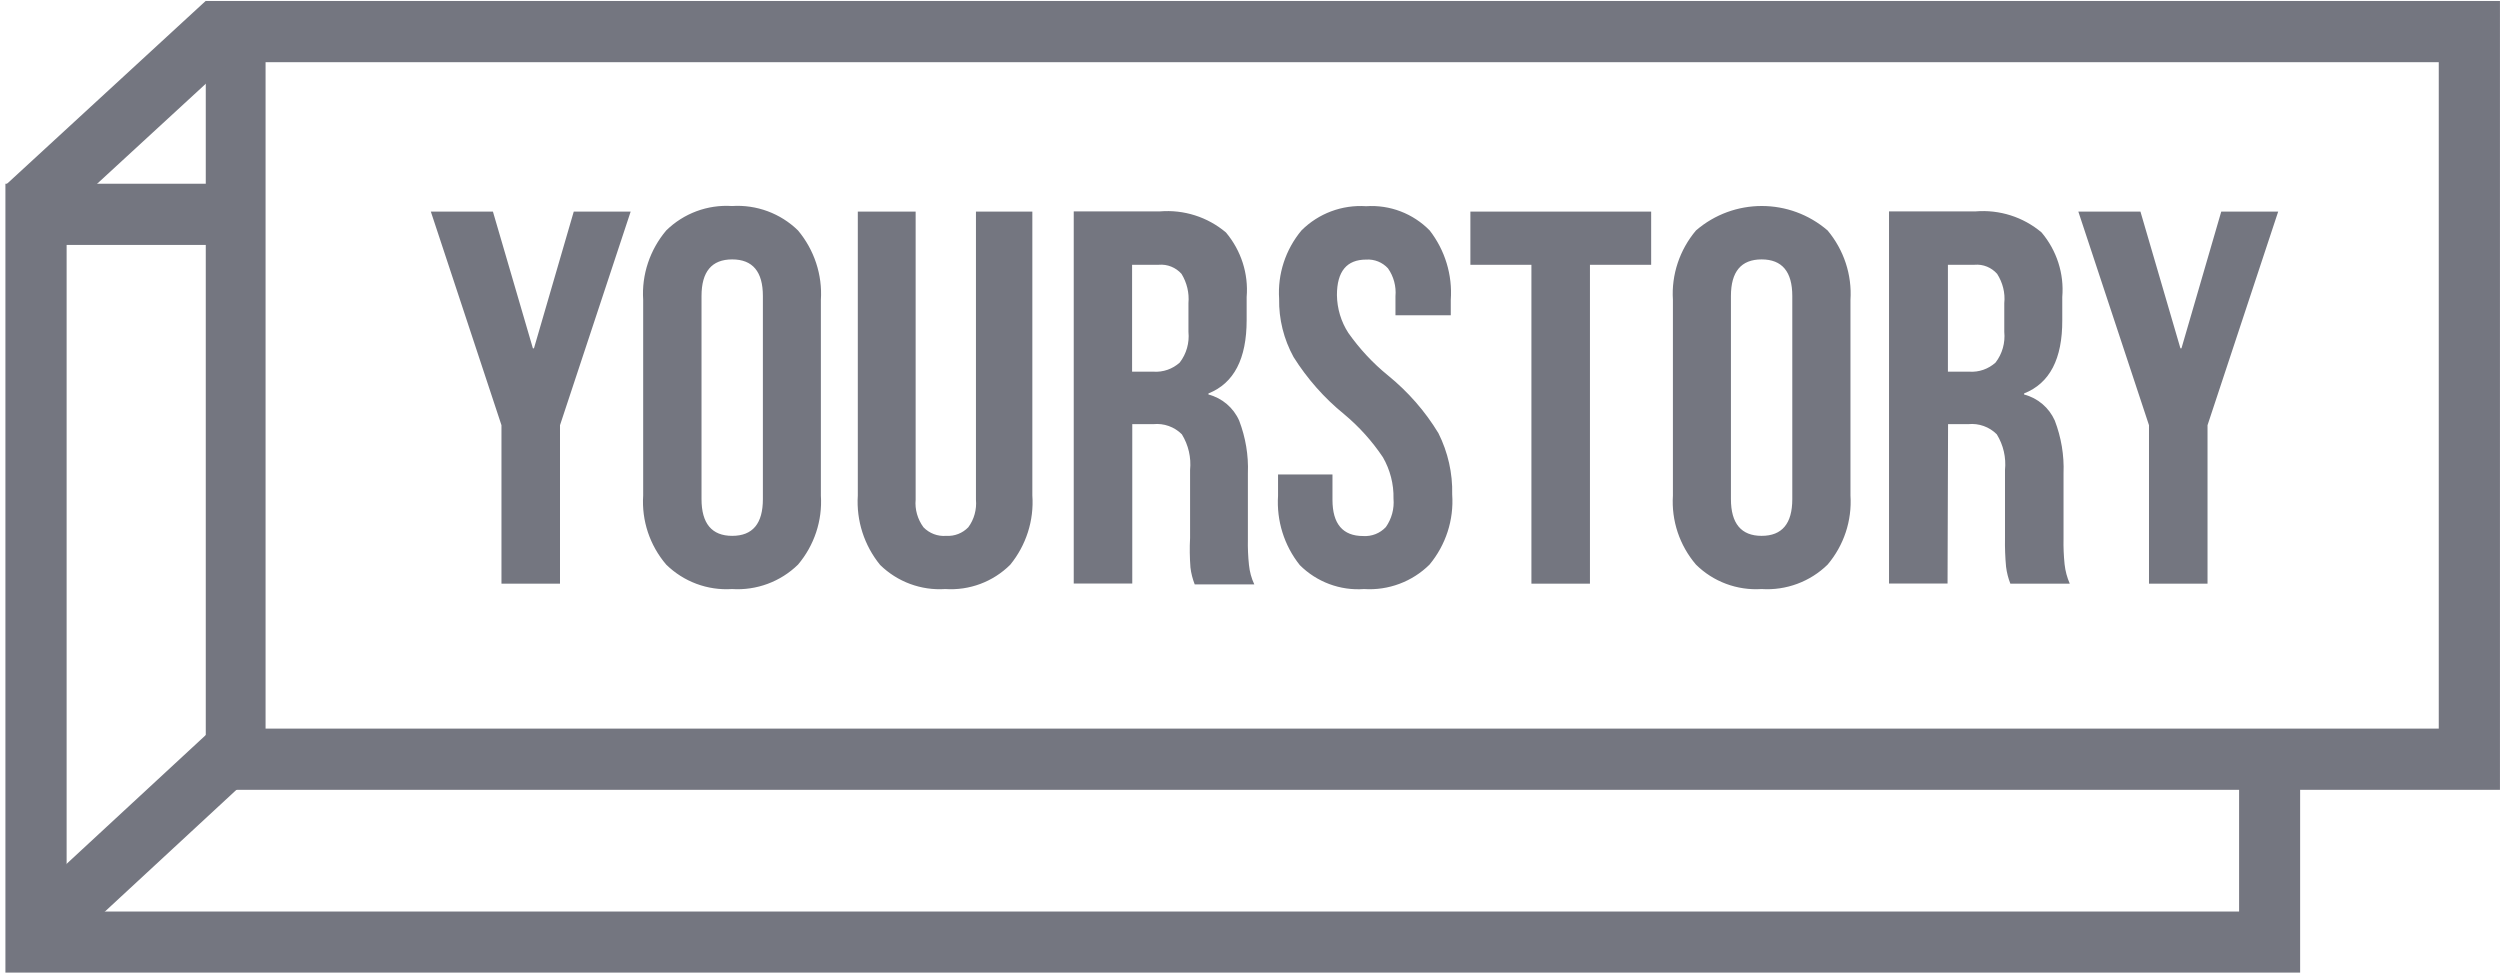 <svg width="97" height="38" viewBox="0 0 97 38" fill="none" xmlns="http://www.w3.org/2000/svg"><path d="M19.457 22.647H21.728V16.498L24.47 8.209H22.262L20.718 13.514H20.676L19.125 8.209H16.716L19.457 16.498V22.647ZM28.402 22.855C29.351 22.917 30.286 22.571 30.964 21.906C31.594 21.159 31.913 20.203 31.85 19.227V11.637C31.913 10.661 31.594 9.698 30.964 8.943C30.286 8.278 29.351 7.932 28.402 7.994C27.454 7.932 26.526 8.278 25.848 8.943C25.218 9.691 24.892 10.654 24.955 11.63V19.227C24.892 20.203 25.211 21.159 25.848 21.906C26.526 22.571 27.454 22.917 28.402 22.855ZM27.219 11.485C27.219 10.543 27.613 10.065 28.409 10.065C29.206 10.065 29.6 10.543 29.6 11.485V19.365C29.6 20.314 29.206 20.791 28.409 20.791C27.62 20.791 27.219 20.314 27.219 19.365V11.485ZM36.676 22.855C37.611 22.917 38.525 22.578 39.196 21.913C39.812 21.159 40.124 20.196 40.055 19.22V8.209H37.867V19.386C37.901 19.767 37.797 20.154 37.569 20.459C37.347 20.688 37.036 20.812 36.711 20.791C36.385 20.819 36.06 20.695 35.831 20.459C35.603 20.148 35.492 19.767 35.527 19.386V8.209H33.283V19.227C33.221 20.203 33.533 21.165 34.149 21.92C34.821 22.578 35.741 22.917 36.676 22.855ZM43.932 16.457H44.749C45.157 16.415 45.566 16.56 45.856 16.851C46.112 17.267 46.223 17.752 46.175 18.236V20.875C46.154 21.255 46.161 21.636 46.189 22.017C46.216 22.246 46.272 22.46 46.355 22.675H48.667C48.556 22.44 48.487 22.183 48.46 21.92C48.425 21.588 48.411 21.255 48.418 20.923V18.361C48.446 17.662 48.328 16.969 48.079 16.318C47.857 15.819 47.421 15.445 46.888 15.307V15.265C47.878 14.871 48.37 13.922 48.37 12.419V11.526C48.446 10.619 48.155 9.719 47.566 9.019C46.853 8.417 45.932 8.126 45.005 8.202H41.661V22.64H43.932V16.457ZM43.932 10.273H44.963C45.296 10.245 45.621 10.377 45.843 10.626C46.05 10.965 46.147 11.36 46.112 11.762V12.877C46.154 13.299 46.036 13.728 45.773 14.068C45.496 14.317 45.129 14.448 44.749 14.421H43.925V10.273H43.932ZM52.925 22.855C53.867 22.917 54.794 22.571 55.466 21.906C56.096 21.145 56.414 20.175 56.345 19.185C56.366 18.361 56.179 17.544 55.812 16.81C55.293 15.951 54.628 15.196 53.853 14.566C53.264 14.088 52.752 13.534 52.316 12.918C52.032 12.482 51.88 11.969 51.873 11.45C51.873 10.529 52.254 10.072 53.008 10.072C53.327 10.051 53.638 10.176 53.853 10.411C54.074 10.723 54.178 11.111 54.144 11.492V12.232H56.29V11.637C56.359 10.667 56.068 9.712 55.473 8.943C54.829 8.285 53.929 7.939 53.008 8.001C52.074 7.939 51.16 8.278 50.495 8.943C49.879 9.684 49.567 10.633 49.63 11.595C49.616 12.385 49.81 13.16 50.19 13.853C50.717 14.691 51.381 15.445 52.15 16.069C52.731 16.553 53.237 17.114 53.659 17.745C53.936 18.229 54.081 18.783 54.068 19.344C54.102 19.739 53.998 20.127 53.77 20.452C53.541 20.695 53.223 20.819 52.891 20.798C52.101 20.798 51.7 20.328 51.7 19.393V18.409H49.588V19.233C49.526 20.203 49.824 21.165 50.433 21.927C51.084 22.578 51.997 22.924 52.925 22.855ZM59.419 22.647H61.69V10.273H64.065V8.209H57.051V10.273H59.419V22.647ZM68.35 22.855C69.299 22.917 70.234 22.571 70.912 21.906C71.542 21.159 71.861 20.203 71.798 19.227V11.637C71.861 10.661 71.542 9.698 70.912 8.943C69.444 7.676 67.27 7.676 65.803 8.943C65.173 9.691 64.847 10.654 64.909 11.63V19.227C64.847 20.203 65.166 21.159 65.803 21.906C66.474 22.571 67.402 22.917 68.35 22.855ZM67.16 11.485C67.16 10.543 67.554 10.065 68.35 10.065C69.147 10.065 69.541 10.543 69.541 11.485V19.365C69.541 20.314 69.147 20.791 68.35 20.791C67.561 20.791 67.16 20.314 67.16 19.365V11.485ZM75.585 16.457H76.368C76.776 16.415 77.185 16.56 77.475 16.851C77.732 17.267 77.842 17.752 77.794 18.236V20.875C77.787 21.248 77.801 21.622 77.835 21.989C77.863 22.218 77.919 22.433 78.002 22.647H80.307C80.203 22.405 80.134 22.156 80.106 21.892C80.072 21.56 80.058 21.228 80.065 20.895V18.361C80.093 17.662 79.975 16.969 79.726 16.318C79.504 15.819 79.068 15.445 78.535 15.307V15.265C79.532 14.871 80.023 13.922 80.016 12.419V11.526C80.093 10.619 79.802 9.719 79.213 9.019C78.5 8.417 77.579 8.126 76.652 8.202H73.294V22.64H75.565L75.585 16.457ZM75.585 10.273H76.617C76.949 10.245 77.268 10.377 77.489 10.626C77.704 10.965 77.808 11.36 77.766 11.762V12.877C77.808 13.299 77.69 13.728 77.427 14.068C77.15 14.317 76.783 14.448 76.402 14.421H75.579V10.273H75.585ZM83.381 22.647H85.652V16.498L88.394 8.209H86.185L84.641 13.514H84.6L83.049 8.209H80.639L83.381 16.498V22.647Z" fill="#747680"></path><path d="M94.624 0.038H7.984V30.645H96.998V0.038H94.624ZM94.624 28.27H10.304V2.413H94.624V28.27Z" fill="#747680"></path><path d="M87.867 30.264C87.521 30.257 87.182 30.174 86.877 30.022V35.368H2.585V9.504H9.19C8.857 8.721 8.961 7.821 9.46 7.128H0.21V37.736H89.245V30.015C88.802 30.181 88.338 30.264 87.867 30.264Z" fill="#747680"></path><path d="M10.789 29.149L2.066 37.224L0.39 35.548L9.114 27.474L10.789 29.149ZM9.654 1.713L1.934 8.818L0.259 7.142L7.978 0.038C7.978 0.045 9.654 1.713 9.654 1.713Z" fill="#747680"></path></svg>